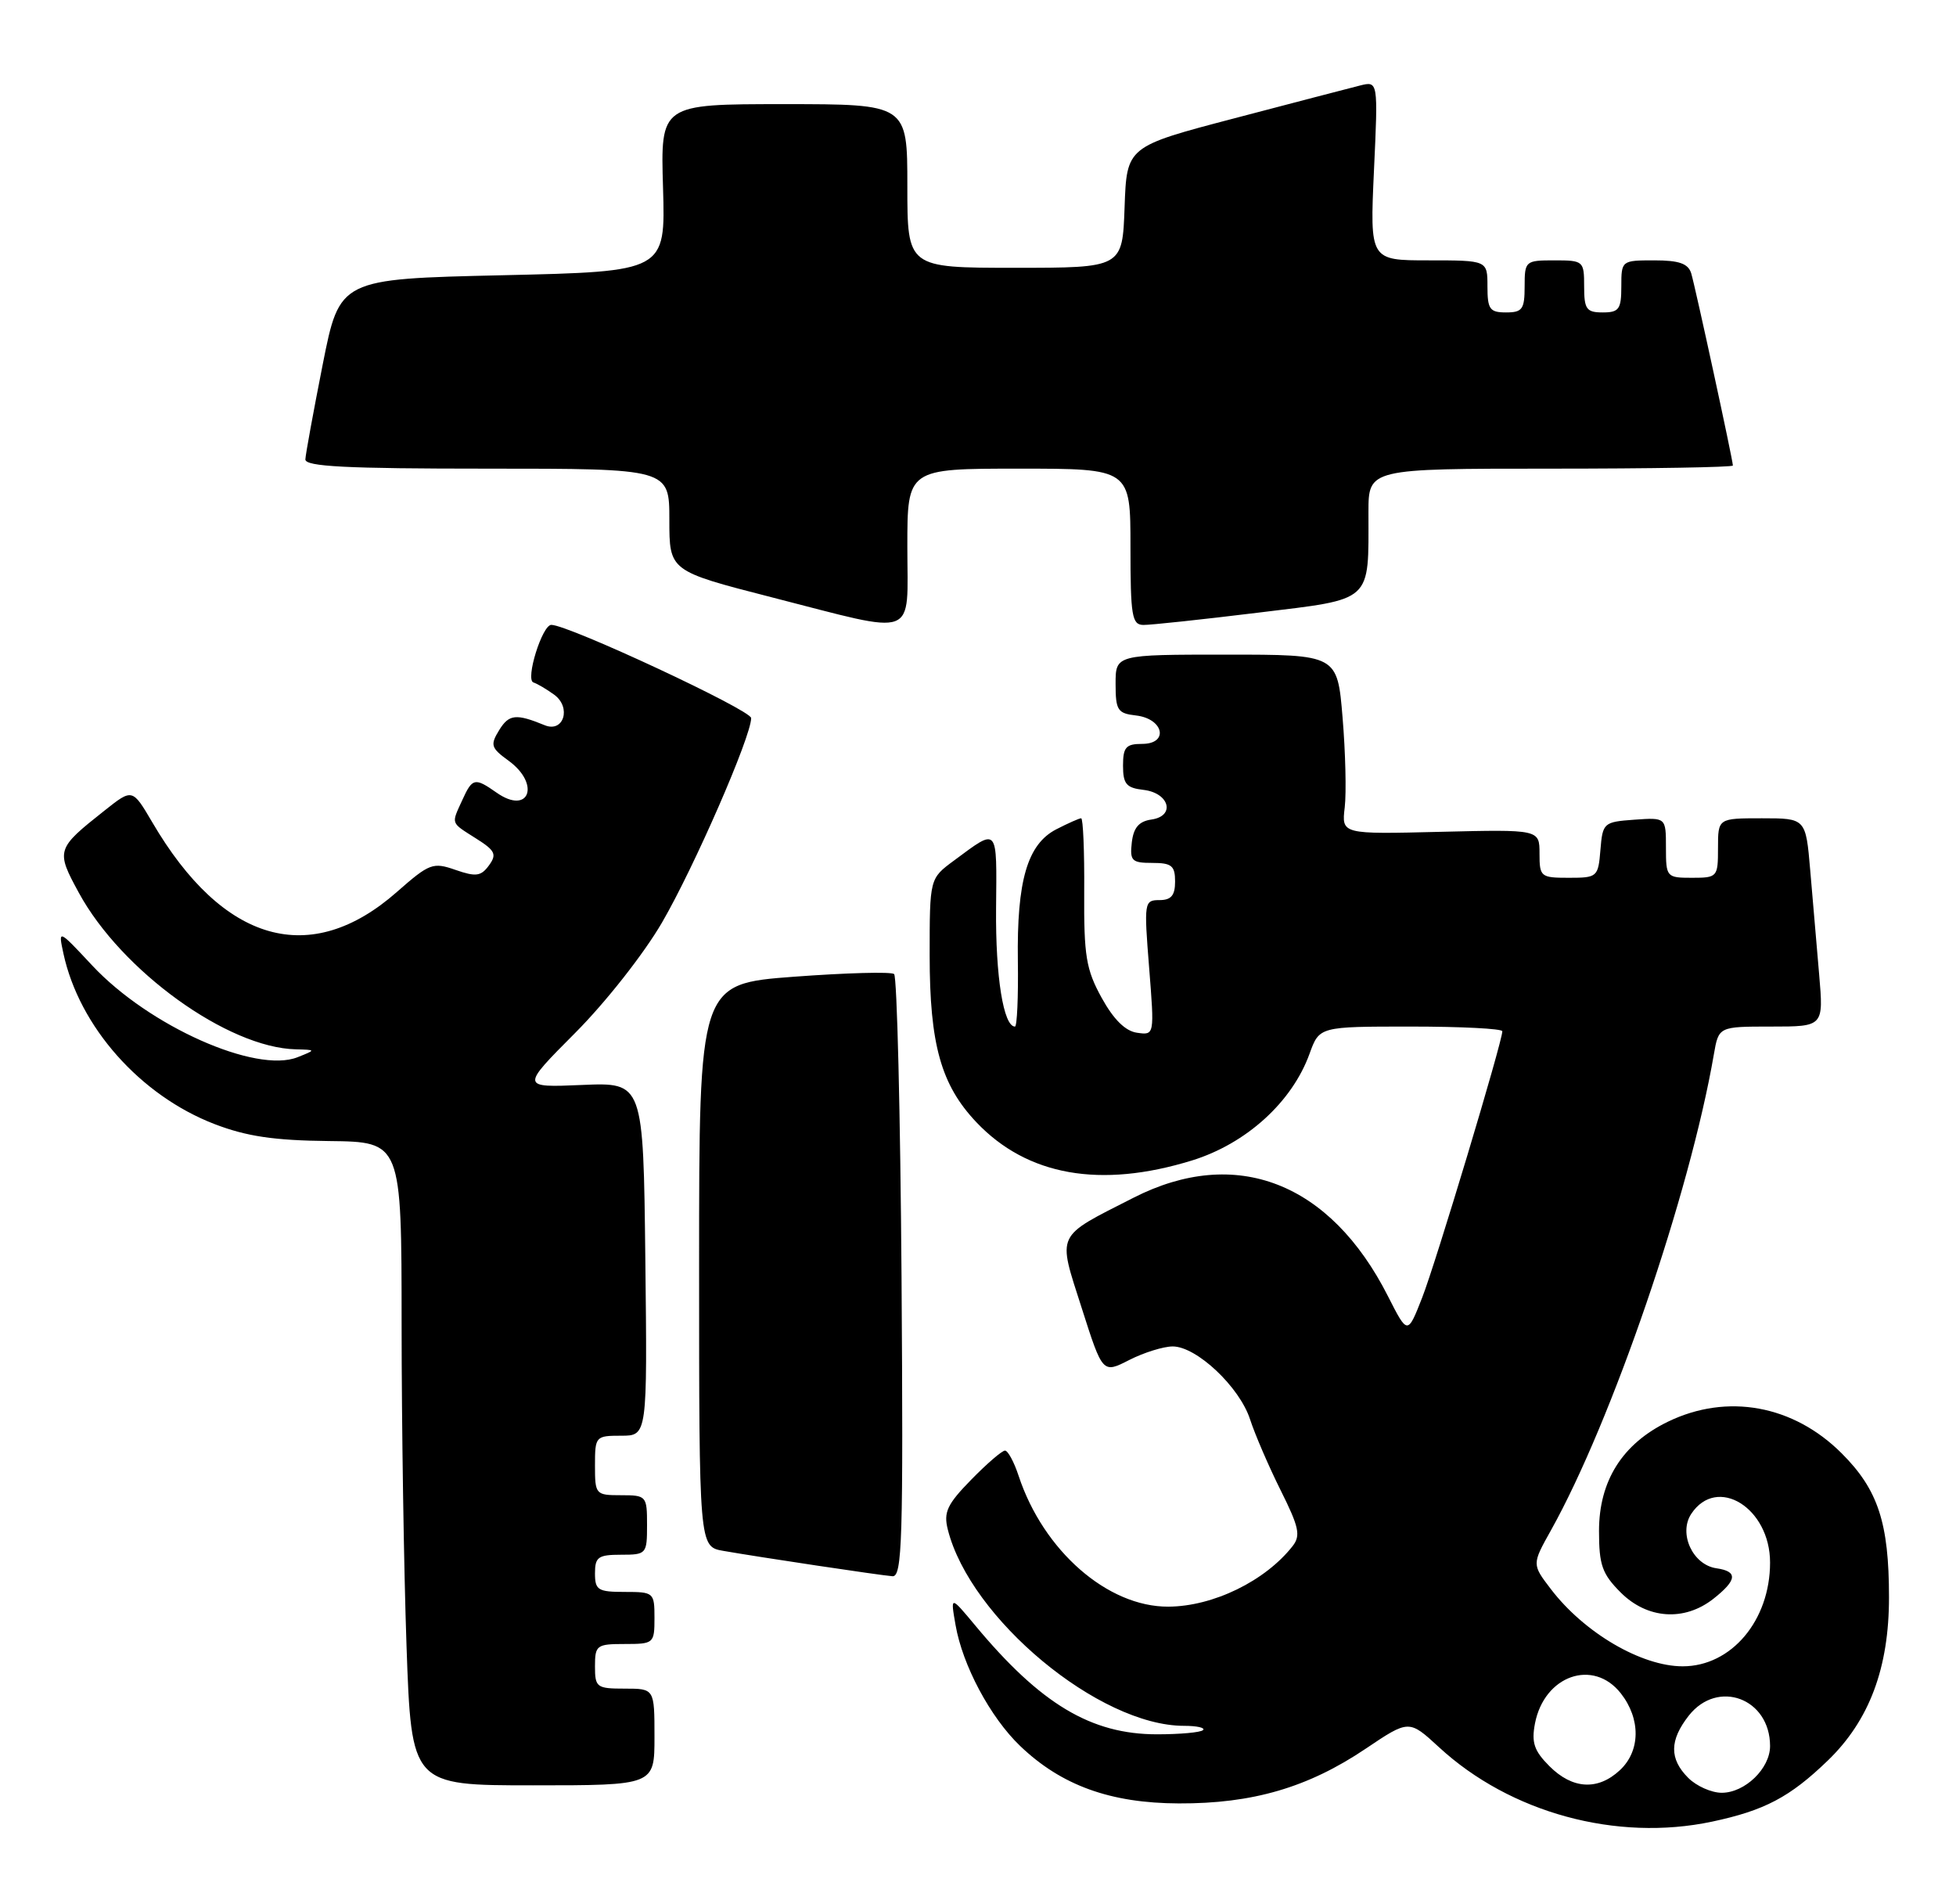 <?xml version="1.0" encoding="UTF-8" standalone="no"?>
<!DOCTYPE svg PUBLIC "-//W3C//DTD SVG 1.1//EN" "http://www.w3.org/Graphics/SVG/1.1/DTD/svg11.dtd" >
<svg xmlns="http://www.w3.org/2000/svg" xmlns:xlink="http://www.w3.org/1999/xlink" version="1.1" viewBox="0 0 263 256">
 <g >
 <path fill="currentColor"
d=" M 230.20 244.88 C 237.26 243.38 240.66 241.59 245.76 236.67 C 251.35 231.28 254.00 224.21 253.99 214.71 C 253.99 204.72 252.52 200.25 247.63 195.37 C 241.14 188.88 232.24 187.26 224.28 191.11 C 218.15 194.08 215.00 199.06 215.00 205.81 C 215.00 210.38 215.42 211.58 217.92 214.08 C 221.50 217.65 226.47 217.99 230.37 214.93 C 233.58 212.40 233.70 211.24 230.78 210.82 C 227.60 210.36 225.66 206.15 227.40 203.51 C 230.86 198.28 238.00 202.69 238.00 210.05 C 238.00 217.83 232.80 224.00 226.25 224.00 C 220.70 224.00 213.00 219.49 208.52 213.61 C 205.98 210.29 205.98 210.29 208.53 205.73 C 216.74 191.04 227.22 160.42 230.44 141.75 C 231.09 138.00 231.09 138.00 238.15 138.00 C 245.20 138.00 245.20 138.00 244.60 131.00 C 244.27 127.15 243.73 120.85 243.40 117.00 C 242.80 110.00 242.80 110.00 236.90 110.00 C 231.00 110.00 231.00 110.00 231.00 114.00 C 231.00 117.90 230.92 118.00 227.50 118.00 C 224.08 118.00 224.00 117.91 224.00 113.94 C 224.00 109.89 224.00 109.89 219.75 110.19 C 215.62 110.49 215.49 110.61 215.19 114.25 C 214.89 117.90 214.77 118.00 210.94 118.00 C 207.16 118.00 207.00 117.87 207.00 114.75 C 207.00 111.50 207.00 111.50 193.69 111.82 C 180.38 112.15 180.38 112.15 180.81 108.53 C 181.04 106.54 180.91 101.11 180.52 96.46 C 179.82 88.00 179.82 88.00 164.91 88.00 C 150.00 88.00 150.00 88.00 150.00 91.93 C 150.00 95.48 150.27 95.90 152.74 96.18 C 156.47 96.61 157.20 100.00 153.57 100.00 C 151.39 100.00 151.00 100.45 151.00 102.93 C 151.00 105.39 151.45 105.92 153.74 106.18 C 157.25 106.59 158.08 109.71 154.81 110.17 C 153.14 110.41 152.41 111.26 152.18 113.25 C 151.90 115.72 152.18 116.00 154.93 116.00 C 157.54 116.00 158.00 116.38 158.00 118.50 C 158.00 120.38 157.47 121.00 155.89 121.00 C 153.85 121.00 153.81 121.29 154.51 130.08 C 155.23 139.17 155.23 139.17 152.88 138.83 C 151.31 138.61 149.73 137.04 148.13 134.14 C 146.03 130.33 145.73 128.51 145.78 119.89 C 145.82 114.45 145.63 110.00 145.37 110.00 C 145.11 110.00 143.61 110.67 142.03 111.48 C 138.14 113.49 136.71 118.38 136.86 129.16 C 136.93 134.02 136.75 138.00 136.47 138.00 C 134.93 138.00 133.85 131.29 133.93 122.18 C 134.03 110.96 134.28 111.24 128.25 115.70 C 125.00 118.10 125.00 118.10 125.00 128.43 C 125.00 140.40 126.53 145.85 131.29 150.87 C 138.12 158.06 147.96 159.80 160.27 156.00 C 167.57 153.74 173.73 148.15 176.08 141.65 C 177.40 138.00 177.40 138.00 189.70 138.00 C 196.47 138.00 202.00 138.28 202.00 138.63 C 202.00 140.04 193.03 169.85 191.21 174.47 C 189.26 179.44 189.26 179.44 186.63 174.26 C 178.86 158.92 166.17 154.00 152.41 161.01 C 141.81 166.41 142.18 165.62 145.44 175.82 C 148.26 184.65 148.26 184.65 151.84 182.82 C 153.81 181.82 156.44 181.00 157.68 181.00 C 160.89 181.00 166.67 186.45 168.08 190.80 C 168.74 192.83 170.59 197.12 172.19 200.33 C 174.66 205.27 174.91 206.42 173.81 207.83 C 170.13 212.53 163.12 215.95 157.09 215.98 C 148.93 216.02 140.29 208.47 136.96 198.39 C 136.35 196.53 135.52 195.00 135.13 195.00 C 134.73 195.00 132.68 196.77 130.58 198.92 C 127.35 202.22 126.85 203.29 127.44 205.61 C 130.44 217.58 147.80 232.00 159.20 232.00 C 160.93 232.00 162.08 232.26 161.76 232.57 C 161.45 232.89 158.66 233.14 155.56 233.14 C 146.70 233.14 139.91 229.07 131.12 218.50 C 127.79 214.50 127.79 214.50 128.48 218.44 C 129.42 223.87 133.16 230.87 137.16 234.70 C 142.70 240.01 149.30 242.40 158.50 242.43 C 168.42 242.47 175.88 240.29 183.62 235.08 C 189.45 231.16 189.45 231.16 193.48 234.87 C 203.05 243.70 217.36 247.60 230.20 244.88 Z  M 88.00 233.50 C 88.00 227.00 88.00 227.00 84.00 227.00 C 80.22 227.00 80.00 226.83 80.00 224.00 C 80.00 221.17 80.22 221.00 84.00 221.00 C 87.90 221.00 88.00 220.92 88.00 217.50 C 88.00 214.08 87.90 214.00 84.00 214.00 C 80.40 214.00 80.00 213.75 80.00 211.50 C 80.00 209.31 80.43 209.00 83.50 209.00 C 86.92 209.00 87.00 208.90 87.00 205.00 C 87.00 201.10 86.92 201.00 83.50 201.00 C 80.08 201.00 80.00 200.90 80.00 197.00 C 80.00 193.09 80.08 193.00 83.52 193.00 C 87.04 193.00 87.04 193.00 86.77 169.25 C 86.50 145.50 86.50 145.50 78.26 145.85 C 70.02 146.20 70.02 146.20 77.34 138.85 C 81.43 134.75 86.58 128.20 89.01 124.02 C 93.34 116.57 101.00 99.01 101.00 96.53 C 101.00 95.46 76.43 84.00 74.13 84.00 C 72.90 84.00 70.61 91.37 71.72 91.74 C 72.27 91.92 73.53 92.67 74.52 93.39 C 76.86 95.10 75.79 98.54 73.24 97.49 C 69.39 95.91 68.44 96.01 67.13 98.13 C 65.89 100.15 66.00 100.53 68.38 102.26 C 72.71 105.41 71.15 109.62 66.78 106.56 C 63.84 104.50 63.52 104.56 62.16 107.55 C 60.66 110.84 60.54 110.51 64.00 112.71 C 66.59 114.34 66.83 114.85 65.74 116.34 C 64.67 117.80 63.99 117.89 61.25 116.94 C 58.21 115.88 57.75 116.05 53.37 119.90 C 41.75 130.14 29.99 126.79 20.47 110.53 C 17.80 105.99 17.80 105.99 14.06 108.96 C 7.55 114.11 7.49 114.30 10.61 120.03 C 16.33 130.53 30.64 140.85 39.79 141.06 C 42.50 141.13 42.50 141.13 40.01 142.12 C 34.41 144.35 20.02 137.93 12.42 129.81 C 7.82 124.89 7.82 124.89 8.53 128.19 C 10.66 138.02 18.85 147.26 28.85 151.11 C 33.15 152.76 36.83 153.31 44.25 153.39 C 53.99 153.50 53.99 153.50 54.00 178.00 C 54.00 191.47 54.30 210.94 54.66 221.25 C 55.32 240.00 55.32 240.00 71.66 240.00 C 88.00 240.00 88.00 240.00 88.00 233.50 Z  M 121.22 171.77 C 121.06 149.64 120.61 131.27 120.22 130.94 C 119.82 130.61 113.76 130.78 106.75 131.30 C 94.00 132.26 94.00 132.26 94.00 170.08 C 94.00 207.91 94.00 207.91 97.25 208.48 C 102.18 209.34 118.30 211.76 120.00 211.89 C 121.31 211.99 121.46 207.03 121.22 171.77 Z  M 122.00 73.50 C 122.00 63.00 122.00 63.00 137.00 63.00 C 152.00 63.00 152.00 63.00 152.00 73.50 C 152.00 82.83 152.20 84.00 153.75 84.01 C 154.71 84.02 161.65 83.28 169.16 82.36 C 184.73 80.46 184.00 81.12 184.00 68.87 C 184.00 63.00 184.00 63.00 208.50 63.00 C 221.97 63.00 233.00 62.81 233.00 62.58 C 233.00 61.85 227.95 38.58 227.40 36.75 C 226.99 35.43 225.78 35.00 222.43 35.00 C 218.03 35.00 218.00 35.03 218.00 38.50 C 218.00 41.57 217.69 42.00 215.50 42.00 C 213.31 42.00 213.00 41.57 213.00 38.50 C 213.00 35.08 212.90 35.00 209.00 35.00 C 205.10 35.00 205.00 35.08 205.00 38.50 C 205.00 41.57 204.69 42.00 202.50 42.00 C 200.31 42.00 200.00 41.57 200.00 38.50 C 200.00 35.00 200.00 35.00 192.09 35.00 C 184.19 35.00 184.19 35.00 184.74 22.94 C 185.30 10.89 185.30 10.89 182.85 11.50 C 181.50 11.84 173.89 13.82 165.95 15.91 C 151.50 19.70 151.50 19.70 151.21 27.85 C 150.92 36.00 150.92 36.00 136.46 36.00 C 122.00 36.00 122.00 36.00 122.00 25.00 C 122.00 14.00 122.00 14.00 105.41 14.00 C 88.81 14.00 88.81 14.00 89.15 25.25 C 89.48 36.50 89.48 36.50 67.58 37.00 C 45.67 37.50 45.67 37.50 43.39 49.00 C 42.14 55.33 41.09 61.06 41.06 61.75 C 41.01 62.72 46.54 63.00 65.50 63.00 C 90.00 63.00 90.00 63.00 90.00 69.88 C 90.00 76.76 90.00 76.76 103.75 80.29 C 123.68 85.39 122.00 86.02 122.00 73.50 Z  M 227.00 239.00 C 224.44 236.44 224.47 233.95 227.07 230.63 C 230.97 225.68 238.00 228.31 238.00 234.72 C 238.00 237.74 234.62 241.00 231.50 241.00 C 230.12 241.00 228.10 240.10 227.00 239.00 Z  M 208.34 237.43 C 206.27 235.36 205.90 234.25 206.39 231.68 C 207.64 225.23 214.22 222.92 217.93 227.63 C 220.63 231.07 220.58 235.38 217.81 237.96 C 214.85 240.72 211.44 240.53 208.34 237.43 Z "/>
</g>
</svg>